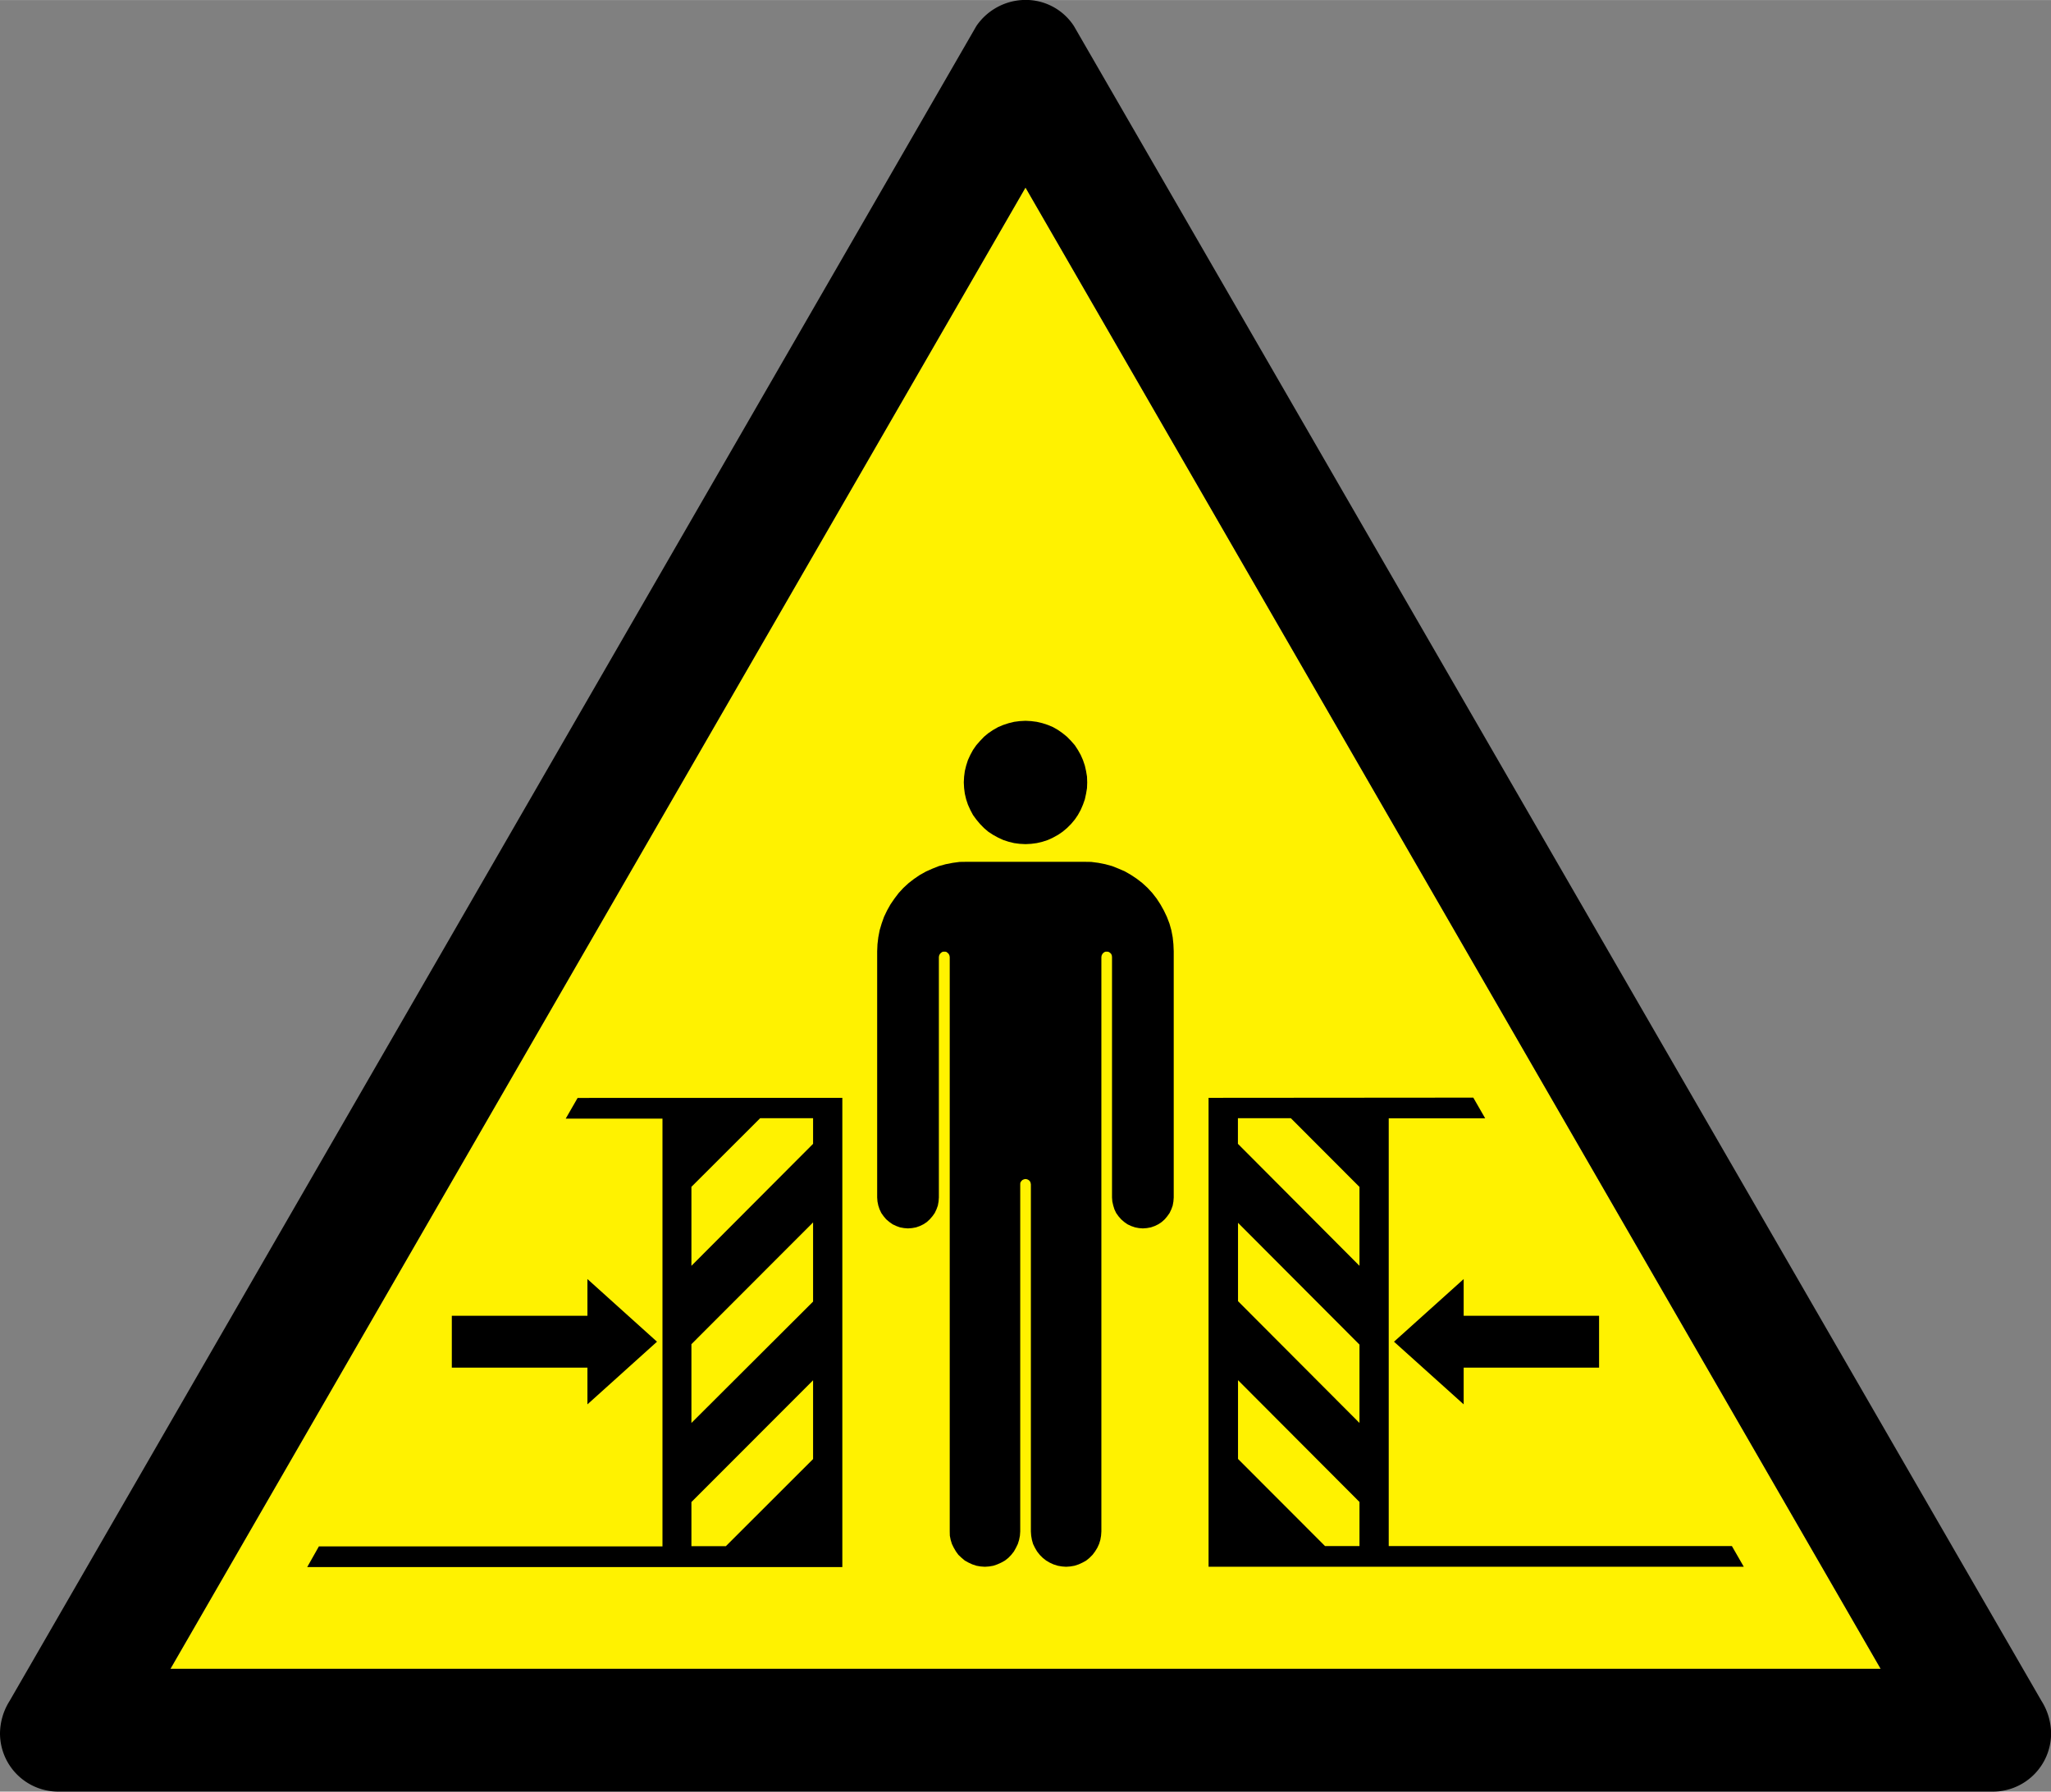 <svg id="Layer_1" data-name="Layer 1" xmlns="http://www.w3.org/2000/svg" width="70mm" height="61.14mm" viewBox="0 0 198.42 173.3">
  <rect x="0" y="0" width="198.42" height="173.3" fill="#808080" stroke="none"/>
  <title>w019</title>
  <g id="symbolgrp">
    <polygon points="181.94 161.42 99.21 18.14 16.49 161.42 181.94 161.42 181.94 161.42" fill="#fff200" fill-rule="evenodd"/>
    <path d="M379.85,495.78,297.12,352.5,214.4,495.78Zm10.8,11.88a5.64,5.64,0,0,0,5.69-5.62,6,6,0,0,0-.94-3.17l-93.6-162a5.56,5.56,0,0,0-4.68-2.52,5.78,5.78,0,0,0-4.75,2.52l-93.52,162a6,6,0,0,0-.94,3.17,5.64,5.64,0,0,0,5.69,5.62Z" transform="translate(-197.91 -334.36)" fill-rule="evenodd"/>
    <polygon points="107.58 92.57 107.58 115.83 107.61 116.22 107.7 116.61 107.81 116.97 107.98 117.33 108.2 117.64 108.46 117.94 108.76 118.2 109.07 118.42 109.43 118.59 109.81 118.72 110.18 118.79 110.56 118.82 110.95 118.79 111.34 118.72 111.71 118.59 112.06 118.42 112.39 118.2 112.68 117.94 112.93 117.64 113.15 117.33 113.32 116.97 113.45 116.61 113.52 116.22 113.55 115.83 113.55 92.01 113.52 91.33 113.45 90.66 113.32 89.98 113.14 89.34 112.89 88.69 112.6 88.08 112.27 87.49 111.9 86.92 111.48 86.38 111.02 85.88 110.52 85.42 109.99 85.01 109.42 84.63 108.83 84.29 108.21 84.02 107.58 83.77 106.92 83.59 106.26 83.46 105.57 83.37 104.9 83.36 93.52 83.36 92.84 83.37 92.17 83.46 91.5 83.59 90.84 83.77 90.21 84.02 89.6 84.29 88.99 84.63 88.43 85.01 87.9 85.42 87.4 85.88 86.94 86.38 86.53 86.92 86.14 87.49 85.81 88.08 85.52 88.69 85.29 89.34 85.1 89.98 84.97 90.66 84.89 91.33 84.86 92.01 84.86 115.83 84.89 116.22 84.97 116.61 85.09 116.97 85.26 117.33 85.48 117.64 85.73 117.94 86.04 118.2 86.35 118.42 86.71 118.59 87.07 118.72 87.46 118.79 87.84 118.82 88.23 118.79 88.62 118.72 88.99 118.59 89.34 118.42 89.67 118.2 89.95 117.94 90.21 117.64 90.43 117.33 90.6 116.97 90.73 116.61 90.8 116.22 90.83 115.83 90.83 92.57 90.86 92.41 90.93 92.27 91.05 92.15 91.19 92.06 91.35 92.05 91.52 92.06 91.66 92.15 91.78 92.27 91.85 92.41 91.88 92.57 91.88 148.14 91.89 148.55 91.97 148.95 92.09 149.34 92.27 149.71 92.48 150.07 92.72 150.4 93.03 150.69 93.34 150.95 93.7 151.15 94.07 151.32 94.46 151.45 94.86 151.52 95.28 151.55 95.7 151.52 96.1 151.45 96.48 151.32 96.86 151.15 97.22 150.95 97.55 150.69 97.83 150.4 98.09 150.07 98.29 149.71 98.47 149.34 98.59 148.95 98.67 148.55 98.7 148.14 98.7 114.56 98.71 114.4 98.8 114.25 98.91 114.14 99.06 114.07 99.21 114.04 99.37 114.07 99.51 114.14 99.63 114.25 99.7 114.4 99.73 114.56 99.73 148.14 99.76 148.55 99.83 148.95 99.94 149.34 100.12 149.71 100.33 150.07 100.59 150.4 100.88 150.69 101.21 150.95 101.55 151.15 101.92 151.32 102.33 151.45 102.73 151.52 103.14 151.55 103.55 151.52 103.95 151.45 104.35 151.32 104.72 151.15 105.08 150.95 105.4 150.69 105.69 150.4 105.94 150.07 106.16 149.71 106.33 149.34 106.45 148.95 106.52 148.55 106.55 148.14 106.55 92.57 106.58 92.41 106.65 92.27 106.76 92.15 106.91 92.06 107.06 92.05 107.22 92.06 107.38 92.15 107.5 92.27 107.56 92.41 107.58 92.57 107.58 92.57" fill-rule="evenodd"/>
    <polygon points="56.83 123.72 56.83 127.27 43.71 127.27 43.71 132.29 56.83 132.29 56.83 135.84 63.56 129.78 56.83 123.72 56.83 123.72" fill-rule="evenodd"/>
    <polygon points="141.6 123.72 141.6 127.27 154.7 127.27 154.7 132.29 141.6 132.29 141.6 135.84 134.86 129.78 141.6 123.72 141.6 123.72" fill-rule="evenodd"/>
    <path d="M264.8,449.18v7.62L276.57,445v-2.48h-5.12l-6.65,6.64Zm11.77,3.46v7.62L264.8,472v-7.62l11.77-11.78Zm0,22.85-8.44,8.43H264.8v-4.27l11.77-11.78v7.62Zm-22.78-34.93-1.15,2H262v41.38H228.76l-1.13,2H279.4V440.55Z" transform="translate(-197.91 -334.36)" fill-rule="evenodd"/>
    <path d="M329.43,449.18v7.62L317.67,445v-2.48h5.12l6.63,6.64Zm-11.75,3.46,11.75,11.78V472l-11.75-11.78v-7.62Zm11.75,27v4.27H326.1l-8.42-8.43v-7.62l11.75,11.78Zm-14.6-39.09v45.36h51.78l-1.15-2h-33.2V442.53h9.33l-1.15-2Z" transform="translate(-197.91 -334.36)" fill-rule="evenodd"/>
    <polygon points="105.18 75.68 105.16 75.12 105.07 74.58 104.95 74.05 104.77 73.52 104.55 73.02 104.28 72.54 103.98 72.08 103.62 71.67 103.23 71.27 102.8 70.92 102.36 70.61 101.87 70.33 101.37 70.12 100.85 69.95 100.3 69.82 99.76 69.75 99.21 69.72 98.65 69.75 98.11 69.82 97.58 69.95 97.06 70.12 96.56 70.33 96.07 70.61 95.61 70.92 95.19 71.27 94.81 71.67 94.45 72.08 94.13 72.54 93.87 73.02 93.64 73.52 93.47 74.05 93.34 74.58 93.27 75.12 93.24 75.68 93.27 76.23 93.34 76.77 93.47 77.32 93.64 77.83 93.87 78.34 94.13 78.83 94.45 79.27 94.81 79.7 95.19 80.09 95.61 80.45 96.07 80.75 96.56 81.02 97.06 81.25 97.58 81.42 98.11 81.55 98.65 81.62 99.21 81.65 99.76 81.62 100.3 81.55 100.85 81.42 101.37 81.25 101.87 81.02 102.36 80.75 102.8 80.45 103.23 80.09 103.62 79.7 103.98 79.27 104.28 78.83 104.55 78.34 104.77 77.83 104.95 77.32 105.07 76.77 105.16 76.23 105.18 75.68 105.18 75.68" fill-rule="evenodd"/>
  </g>
</svg>
